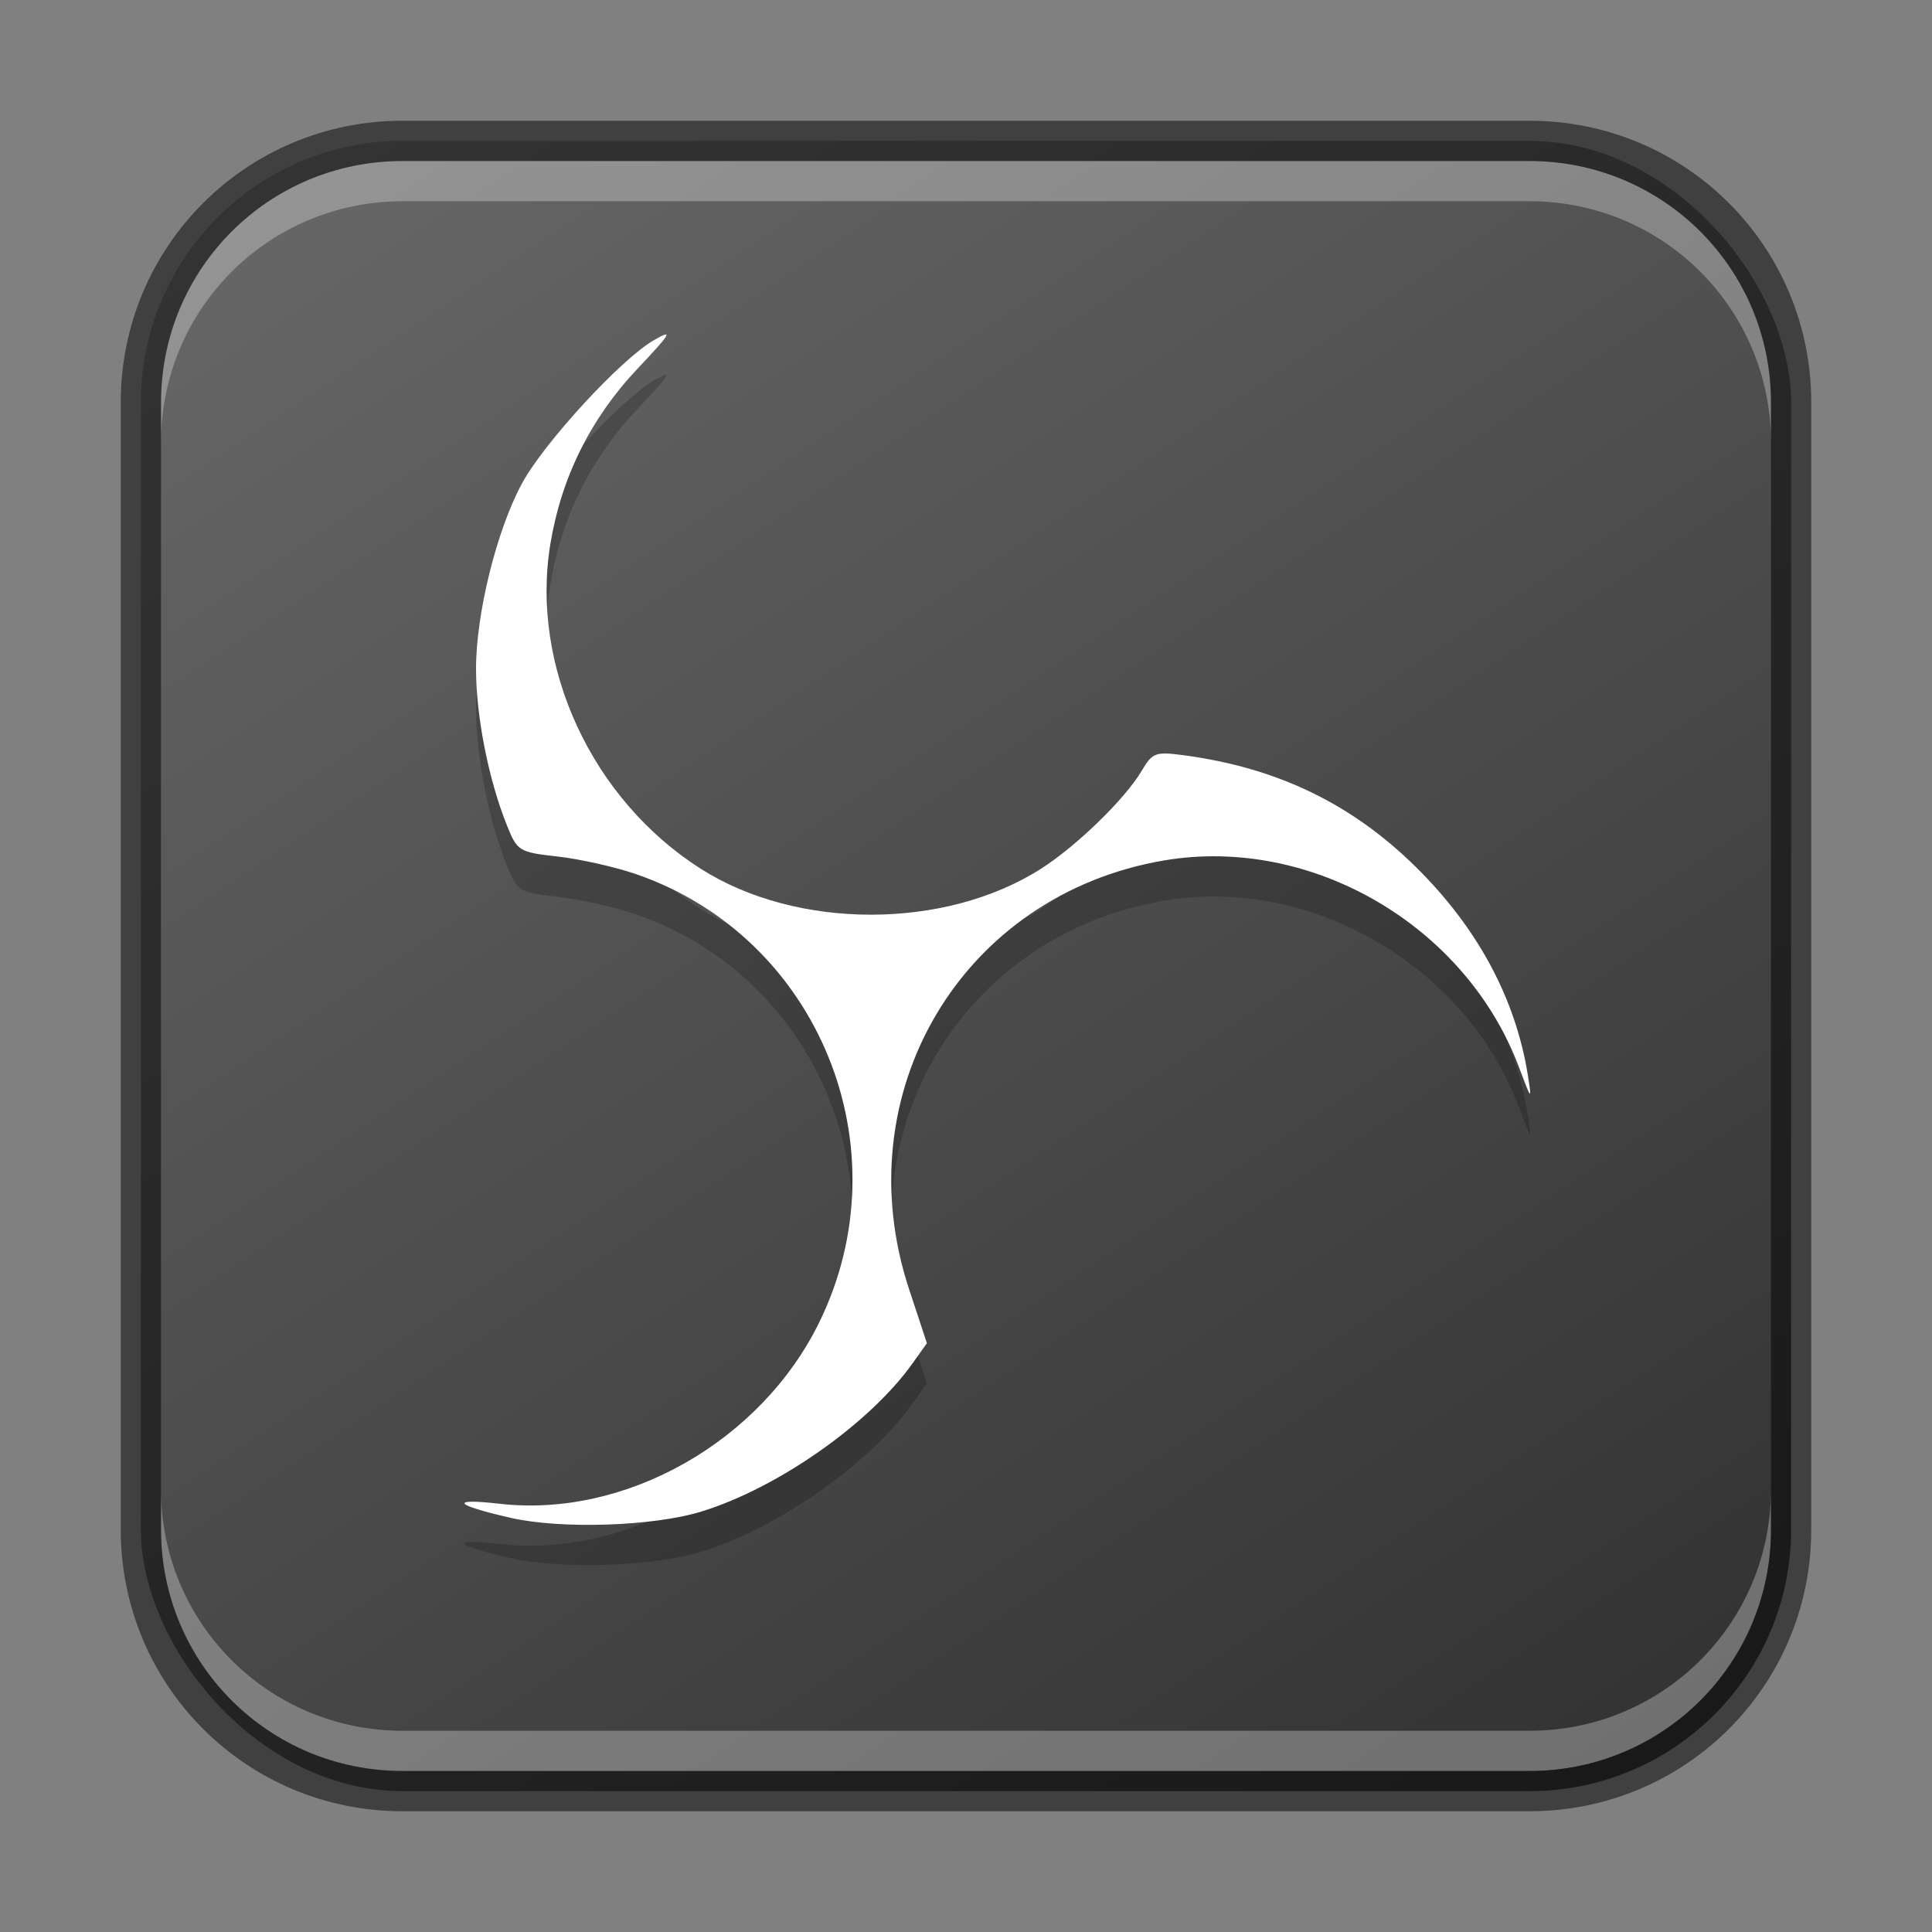 <?xml version="1.0" encoding="UTF-8" standalone="no"?>
<!-- Created with Inkscape (http://www.inkscape.org/) -->

<svg
   width="48"
   height="48"
   viewBox="0 0 48 48"
   version="1.1"
   id="svg5"
   sodipodi:docname="obsstudio.svg"
   inkscape:version="1.2.1 (9c6d41e410, 2022-07-14)"
   xmlns:inkscape="http://www.inkscape.org/namespaces/inkscape"
   xmlns:sodipodi="http://sodipodi.sourceforge.net/DTD/sodipodi-0.dtd"
   xmlns:xlink="http://www.w3.org/1999/xlink"
   xmlns="http://www.w3.org/2000/svg"
   xmlns:svg="http://www.w3.org/2000/svg">
  <rect x="0" y="0" width="48" height="48" fill="#808080" stroke="none"/>
  <sodipodi:namedview
     id="namedview7"
     pagecolor="#ffffff"
     bordercolor="#666666"
     borderopacity="1.0"
     inkscape:showpageshadow="2"
     inkscape:pageopacity="0.0"
     inkscape:pagecheckerboard="0"
     inkscape:deskcolor="#d1d1d1"
     inkscape:document-units="px"
     showgrid="false"
     inkscape:zoom="16.5"
     inkscape:cx="23.969697"
     inkscape:cy="24"
     inkscape:window-width="1920"
     inkscape:window-height="1007"
     inkscape:window-x="0"
     inkscape:window-y="0"
     inkscape:window-maximized="1"
     inkscape:current-layer="svg5" />
  <defs
     id="defs2">
    <linearGradient
       inkscape:collect="always"
       xlink:href="#4852"
       id="linearGradient6478"
       x1="37.5"
       y1="44.5"
       x2="9.5"
       y2="2.5"
       gradientUnits="userSpaceOnUse"
       gradientTransform="translate(0.5,0.5)" />
    <linearGradient
       inkscape:collect="always"
       id="4852">
      <stop
         style="stop-color:#333333;stop-opacity:1"
         offset="0"
         id="stop14555" />
      <stop
         style="stop-color:#666666;stop-opacity:1"
         offset="1"
         id="stop14557" />
    </linearGradient>
  </defs>
  <rect
     style="fill:url(#linearGradient6478);fill-opacity:1.0;stroke:none"
     id="rect184"
     width="41"
     height="41"
     x="3.5"
     y="3.5"
     ry="6.5" />
  <path
     d="m 17.422,38.555 c 1.902,-0.584 4.184,-2.185 5.254,-3.688 l 0.353,-0.496 -0.442,-1.337 c -1.614,-4.885 1.317,-9.81 6.343,-10.658 3.653,-0.616 7.486,1.618 8.807,5.135 0.315,0.837 0.324,0.846 0.222,0.203 -0.303,-1.901 -1.244,-3.653 -2.774,-5.166 -1.597,-1.578 -3.451,-2.473 -5.767,-2.783 -0.711,-0.095 -0.785,-0.068 -1.052,0.384 -0.412,0.698 -1.612,1.866 -2.498,2.432 -2.387,1.525 -6.067,1.526 -8.46,0.002 -2.703,-1.722 -4.232,-5.02 -3.736,-8.058 0.271,-1.659 1.001,-3.13 2.165,-4.363 0.844,-0.893 0.901,-0.992 0.413,-0.713 -0.821,0.47 -2.742,2.558 -3.287,3.572 -0.629,1.169 -1.139,3.238 -1.136,4.605 0.002,1.176 0.31,2.737 0.762,3.866 0.263,0.658 0.297,0.679 1.273,0.789 0.551,0.062 1.422,0.258 1.936,0.435 4.54,1.562 6.682,6.798 4.556,11.137 -1.449,2.958 -4.802,4.863 -7.937,4.508 -1.276,-0.145 -1.141,0.028 0.274,0.35 1.254,0.285 3.54,0.21 4.732,-0.156 z"
     id="path395"
     style="opacity:0.2;fill:#000000;stroke-width:2" />
  <path
     d="m 17.422,37.555 c 1.902,-0.584 4.184,-2.185 5.254,-3.688 l 0.353,-0.496 -0.442,-1.337 c -1.614,-4.885 1.317,-9.81 6.343,-10.658 3.653,-0.616 7.486,1.618 8.807,5.135 0.315,0.837 0.324,0.846 0.222,0.203 -0.303,-1.901 -1.244,-3.653 -2.774,-5.166 -1.597,-1.578 -3.451,-2.473 -5.767,-2.783 -0.711,-0.095 -0.785,-0.068 -1.052,0.384 -0.412,0.698 -1.612,1.866 -2.498,2.432 -2.387,1.525 -6.067,1.526 -8.46,0.002 -2.703,-1.722 -4.232,-5.02 -3.736,-8.058 0.271,-1.659 1.001,-3.13 2.165,-4.363 0.844,-0.893 0.901,-0.992 0.413,-0.713 -0.821,0.47 -2.742,2.558 -3.287,3.572 -0.629,1.169 -1.139,3.238 -1.136,4.605 0.002,1.176 0.31,2.737 0.762,3.866 0.263,0.658 0.297,0.679 1.273,0.789 0.551,0.062 1.422,0.258 1.936,0.435 4.54,1.562 6.682,6.798 4.556,11.137 -1.449,2.958 -4.802,4.863 -7.937,4.508 -1.276,-0.145 -1.141,0.028 0.274,0.35 1.254,0.285 3.54,0.21 4.732,-0.156 z"
     id="path362"
     style="fill:#ffffff;stroke-width:2;enable-background:new" />
  <path
     id="rect2630"
     style="fill:#ffffff;fill-opacity:1;opacity:0.3"
     d="M 10,4 C 6.676,4 4,6.676 4,10 v 1 C 4,7.676 6.676,5 10,5 h 28 c 3.324,0 6,2.676 6,6 V 10 C 44,6.676 41.324,4 38,4 Z" />
  <path
     id="rect398"
     style="opacity:0.3;fill:#ffffff"
     d="m 4,37 v 1 c 0,3.324 2.676,6 6,6 h 28 c 3.324,0 6,-2.676 6,-6 v -1 c 0,3.324 -2.676,6 -6,6 H 10 C 6.676,43 4,40.324 4,37 Z" />
  <path
     id="rect899"
     style="opacity:0.5;fill:#000000;stroke:none"
     d="M 10,3 C 6.122,3 3,6.122 3,10 v 28 c 0,3.878 3.122,7 7,7 h 28 c 3.878,0 7,-3.122 7,-7 V 10 C 45,6.122 41.878,3 38,3 Z m 0,1 h 28 c 3.324,0 6,2.676 6,6 v 28 c 0,3.324 -2.676,6 -6,6 H 10 C 6.676,44 4,41.324 4,38 V 10 C 4,6.676 6.676,4 10,4 Z" />
</svg>
